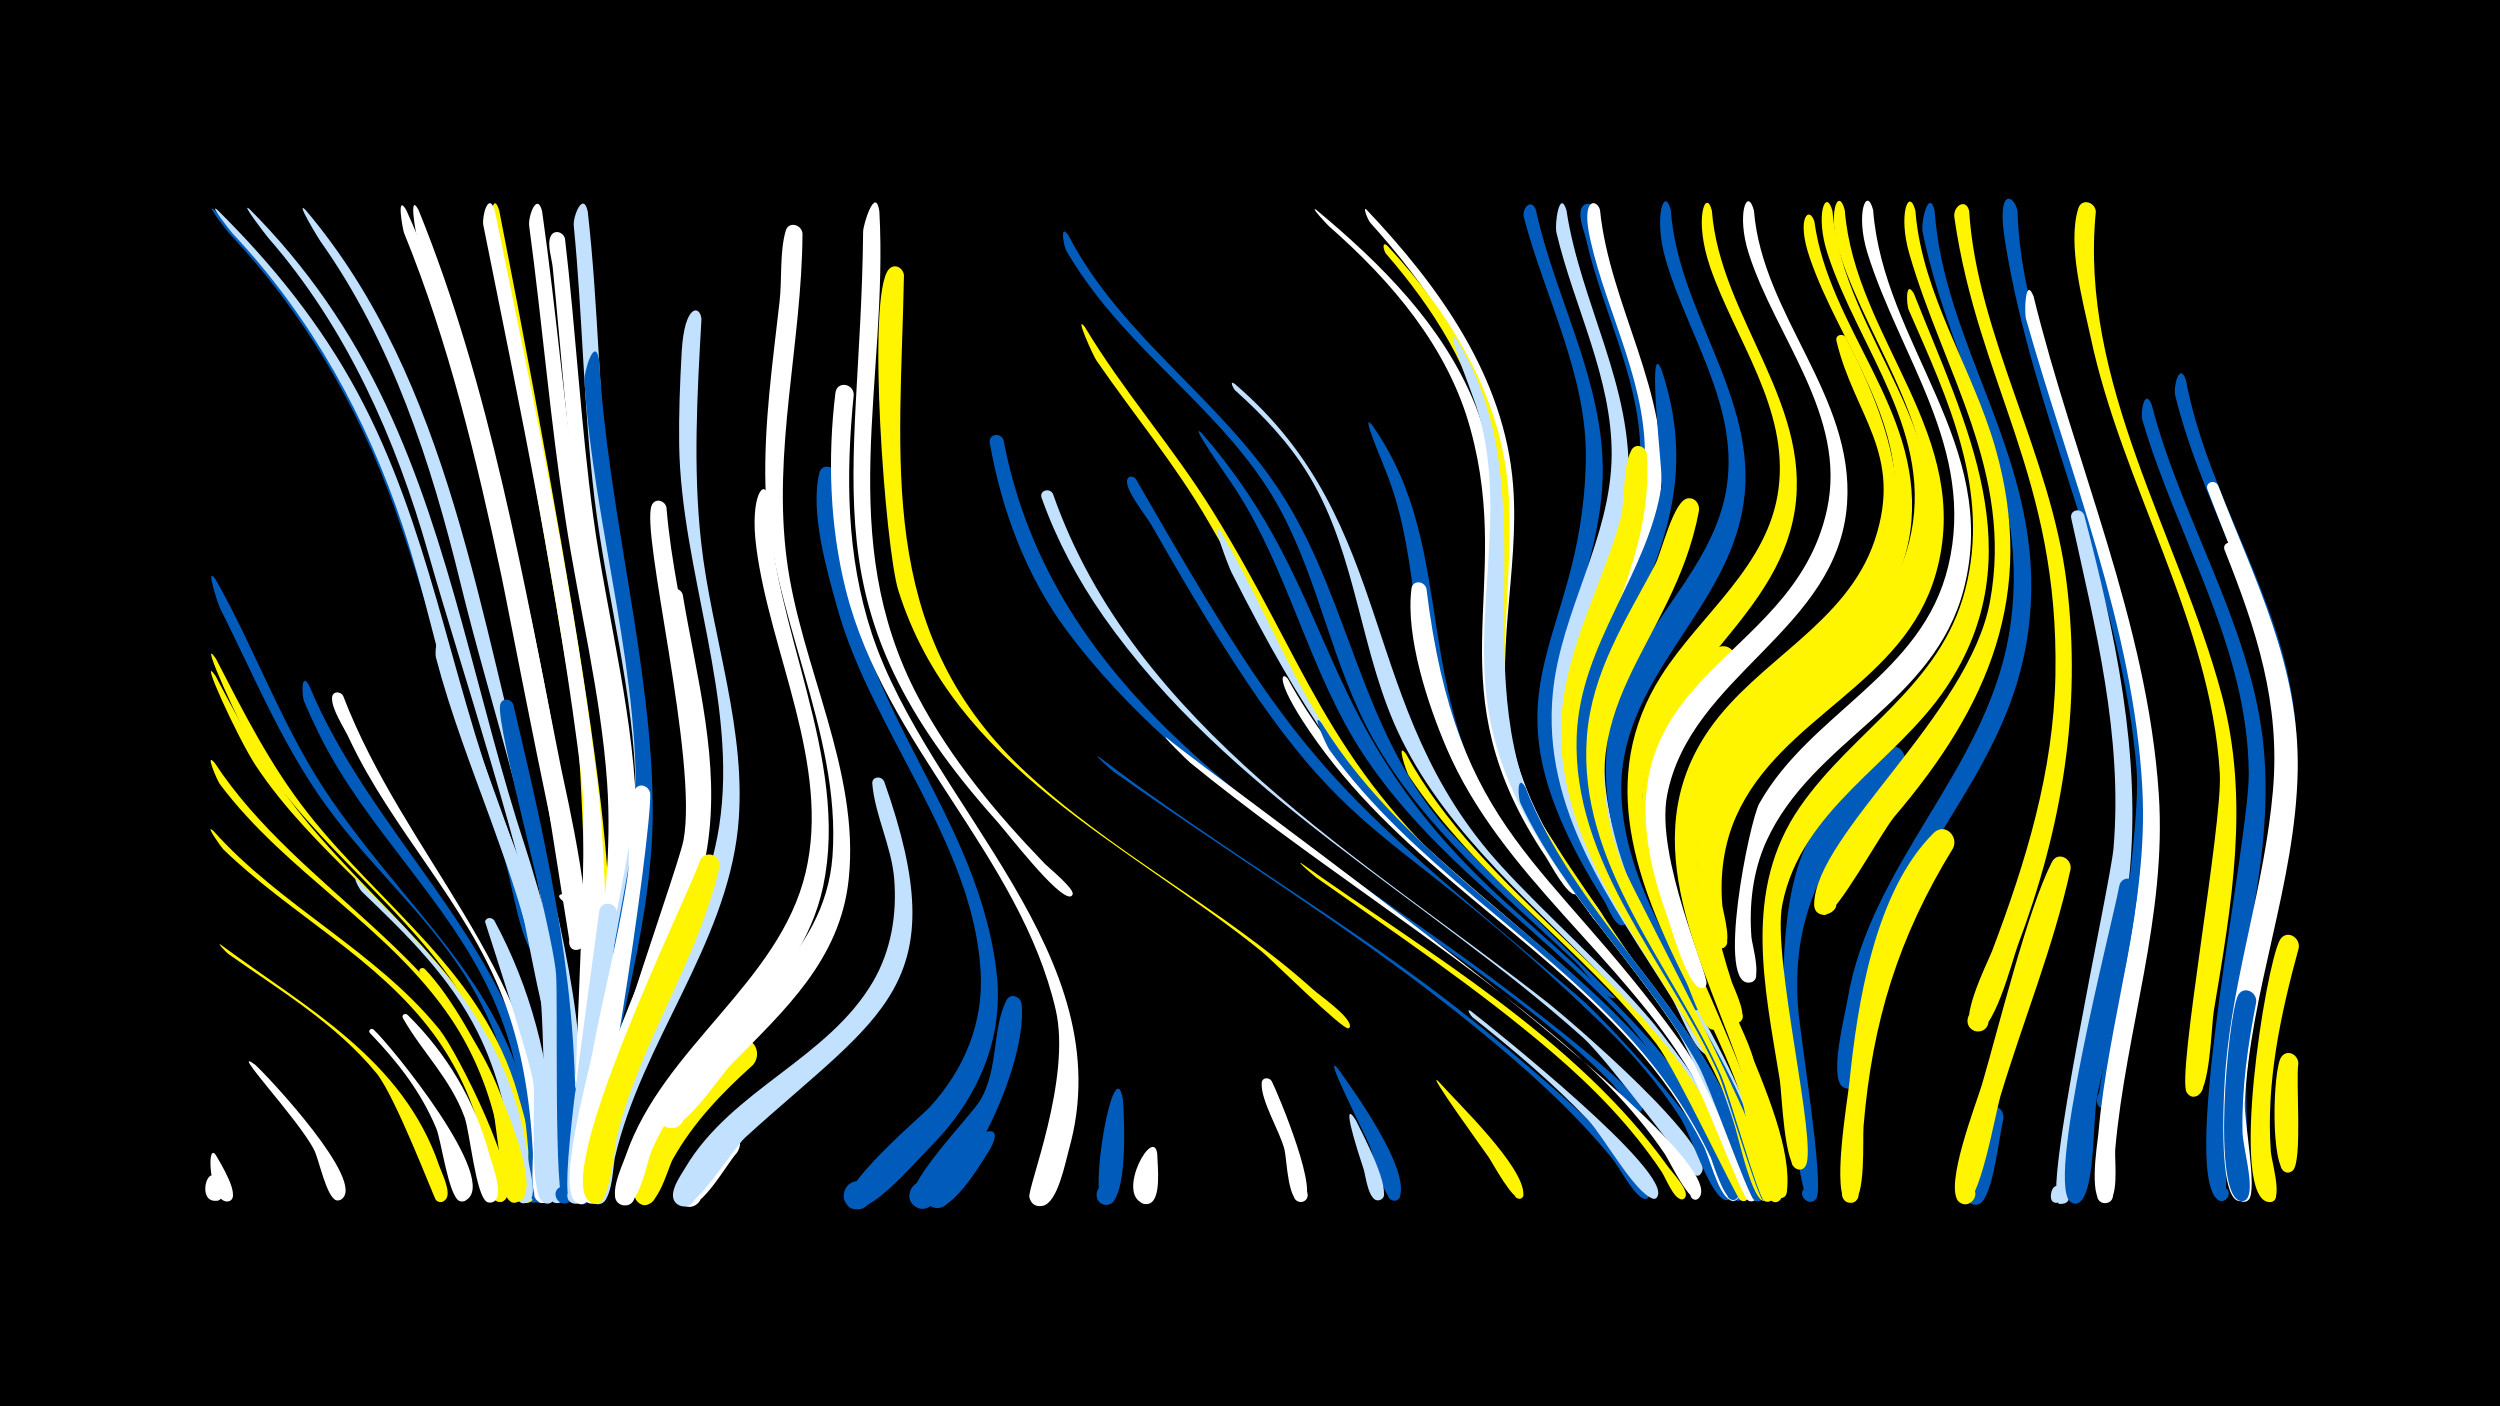 <svg width="1200" height="675" viewBox="-500 -500 1200 675" xmlns="http://www.w3.org/2000/svg"><path d="M-500-500h1200v675h-1200z" fill="#000"/><path d=""  fill="#c2e1ff" /><path d=""  fill="#c2e1ff" /><path d="M-396.5-175.5c12.4 23.7 25.2 47.1 42.1 67.9 41.3 50.8 94.2 84.3 106.7 153.2 0.9 5.2 5.2 18.5 2.3 23.2-3.2 5.1-10.2-1.9-5.3-5.1 4.3-2.8 8.3 4.2 3.8 6.5-8 4-7.1-19.9-7.7-23.4-3.6-24.2-11.5-47.5-24.9-68-27.2-41.6-70.2-69.7-97.8-111.4-8.6-13.1-28.1-55.8-19.2-42.9z"  fill="#fff500" /><path d=""  fill="#005bbb" /><path d=""  fill="#fff500" /><path d="M-396.5-221.9c19.8 35.1 33 73.6 56.2 106.7 45.1 64.5 92.8 94.4 99.2 180.3 0.2 2.9 2.3 14.2-4.6 11.9-16.4-5.6 18.7-7.3 2.9-0.2-8.5 3.9-6.5-20.8-6.9-24.5-2.6-27.7-9.8-54.7-23.9-78.8-17.7-30.2-44.4-53.5-65.6-81.1-23.8-30.8-37.9-66.2-55.3-100.7-0.6-1.1-7.4-21.3-2-13.6z"  fill="#005bbb" /><path d="M-397.6-101.2c32.3 36.2 77.9 57.6 108.5 95.3 8.6 10.6 40.3 74.1 31.4 81.9-4.3 3.8-9-4.6-3.5-6.2 6.5-1.9 5.4 9.8-0.6 6.7-5.1-2.6-5.1-23.8-6.5-29.4-4.5-18.3-12.4-35.6-23.6-50.8-26.9-36.5-68.9-57.5-101-88.7-0.8-0.8-9.3-12.7-4.7-8.8z"  fill="#fff500" /><path d="M-397.2-399.3c91.4 90.5 94.8 176.4 136.9 288.8 3.1 8.2 28.5 65.3 20.9 69.6-5.2 2.9-6.6-7.4-0.8-6 5 1.2 1.2 8.9-2.8 5.7-7.6-6.2-11.7-38.2-15.4-48.3-20.2-55.1-32.7-112.3-52.5-167.4-17.6-48.9-43.5-93.3-79.2-131.2-0.8-0.9-11.7-14.8-7.1-11.2z"  fill="#005bbb" /><path d="M-396.4-183.9c13.3 25.8 26.3 51.6 44.4 74.5 35.4 44.9 84 76.7 100.5 134.3 2.3 8 13.9 45.9 6.5 51.7-4.1 3.2-8.8-3.6-4.4-6.3 4.5-2.7 8.4 4.5 3.7 6.7-8.3 3.9-6.8-20.7-7.2-24.3-3-25.4-10.2-50.1-23.6-72-27.1-44.4-72.2-74-100-118.3-7.1-11.3-29.2-59.9-19.9-46.3z"  fill="#fff500" /><path d="M-396.3 54.6c1.6 2.9 12.6 20.2 6.1 22-3.9 1.1-5.2-5.1-1.3-5.8 4-0.6 4.6 5.7 0.7 5.9-8.8 0.5-10.3-29.7-5.5-22.1z"  fill="#fff" /><path d="M-395.7-399.3c26.6 26.3 49.8 55.1 67.5 88.1 34 63.3 44 134.3 68.7 201 4.1 11.2 38.8 95.9 26.1 101.4-6.2 2.6-6.4-9-0.2-6.7 5.4 2 0.2 10-3.8 5.9-2.8-2.8-11-51.7-13.8-60.6-8.9-27.9-20.5-54.9-29.1-82.8-9.6-31.2-16-63.2-26.3-94.2-17.4-52.4-44-100.6-81.9-140.9-0.8-0.9-11.7-14.8-7.2-11.2z"  fill="#c2e1ff" /><path d="M-396.1 66.1c0.8 1.9 5.4 10.6-0.5 10.3-4-0.2-3.3-6.5 0.6-5.9 3.4 0.6 3.1 5.7-0.3 5.9-9.4 0.5-3.9-18.1 0.2-10.3z"  fill="#fff" /><path d="M-397-133.9c40.8 62.3 118.9 94.7 140.7 169.5 1.9 6.7 11.7 35.8 5.7 40.7-5.4 4.4-9.1-7.1-2.2-6.6 7 0.5 1.7 11.4-3 6.3-4.8-5.3-3.6-24.9-5.1-32.3-4.1-19.6-11.5-38.2-22.7-54.9-29.7-44-79.2-70-111-112.6-0.9-1.2-7.4-15.8-2.4-10.1z"  fill="#fff500" /><path d="M-394.1-46.6c41.1 30.5 87.5 54.8 105 106.4 1.2 3.4 6 12.8 3 16-4.3 4.5-8.8-5.3-2.6-5.6 6.2-0.3 2.7 9.9-2 5.9-0.9-0.8-19.5-50-28.7-61.1-19.5-23.6-45.8-39.4-70.6-56.8-1.7-1.2-6-5.9-4.1-4.8z"  fill="#fff500" /><path d="M-380.3-399.7c27.3 27.3 49 58.8 65.4 93.8 31.7 67.3 43.9 142.1 67 212.4 4.1 12.5 33.9 108.7 18.4 113.6-7 2.2-6.1-10.5 0.5-7.2 5.6 2.7-0.8 10.9-4.7 6-6.8-8.2-3.5-40.8-5.3-52.1-8.3-52.2-39.6-145.6-55.4-201.2-15.5-54.7-39.1-108.2-76.8-151.4-1.1-1.3-13.7-17.6-9.1-13.9z"  fill="#c2e1ff" /><path d="M-377.5 11.1c6.4 5.8 53.8 56.5 41.3 64.6-4.1 2.6-6.8-4.9-2-5.6 4.8-0.7 4.2 7.3-0.5 5.9-4.6-1.4-8.2-19.5-10.5-24-7.5-14.8-41.7-50.8-28.3-40.9z"  fill="#fff" /><path d="M-305-399.2c40 89 69.7 226.3 81.8 323.6 0.2 1.9 1.6 13.9-5 9.3-13.6-9.2 18.9-2.1 2.6 0.6-3.2 0.5-30.4-142.3-33.7-157.8-11.9-55.8-25.2-111.9-46.8-164.8-0.5-1.3-3.9-19.4 1.1-10.9z"  fill="#fff" /><path d="M-353.4-399.3c70 82.6 83.4 197.3 111.3 298.1 3.9 13.9 31.6 122.5 14.8 127.2-7.3 2-5.9-11 0.8-7.5 5.7 3-1.2 11.2-5.1 6-6.7-8.8-1.9-43.3-3.1-55.1-6.5-64.1-29.2-127.5-44.4-190-13.9-57.1-32.8-115.3-67.1-163.6-0.9-1.3-12.4-20.1-7.2-15.1z"  fill="#c2e1ff" /><path d="M-351.6-171c29.3 71.1 95.4 122.4 109.5 199.5 1.4 7.7 9.8 42.9 2.8 48-4.3 3.2-8.9-4-4.2-6.6 4.7-2.7 8.5 4.9 3.5 7-8.6 3.8-6.2-20.5-6.4-24-1.8-25.5-6.6-50.7-17.2-74.1-20.9-46.4-60.8-80.8-83.3-126.6-2.5-5.1-4.9-10.2-7.1-15.4-1.1-2.6-1.7-15 2.4-7.8z"  fill="#005bbb" /><path d="M-299.1-399.2c34.6 85.3 50.4 177.9 68.4 267.8 2.1 10.4 19.2 83.7 8.7 87.1-6.9 2.3-6.1-10.3 0.5-7.3 5.6 2.6-0.7 10.8-4.7 6.1-0.2-0.2-19.3-124.1-24.1-147.4-13.4-64.8-26.5-130-49.3-192.2-0.6-1.5-4.6-23.6 0.5-14.1z"  fill="#fff" /><path d="M-335.3-166c29.5 76.7 91.9 129.9 98.6 215.7 0.5 5.9 4 21.1 0.3 26-3.2 4.4-9.8-1-6.1-5 4.3-4.7 10.3 3.9 4.5 6.4-8.7 3.7-6-20.1-6.2-23.5-1.3-25.5-5.2-50.9-14.5-74.9-17.6-45.3-53.3-80.5-73.8-124.4-2.2-4.8-8.6-14.2-8.1-19.6 0.3-3 4-3 5.3-0.7z"  fill="#fff" /><path d="M-328.8-77.9c40.9 40.1 74.9 76.7 82.6 135.9 0.6 4.4 4.1 15.6 0.1 18.7-4.1 3.2-8.8-3.5-4.4-6.3 4.4-2.7 8.4 4.4 3.7 6.7-7.9 3.8-6.3-15.2-6.7-18.3-2.3-22-7.4-43.8-17.4-63.7-13.2-26.3-34.2-46.8-55.2-66.9-1.6-1.5-4.5-7.5-2.7-6.1z"  fill="#c2e1ff" /><path d="M-320.8-5.9c7.9 7 62 73.3 44.1 82.2-4.9 2.4-7-6.3-1.6-6.5 5.4-0.1 3.7 8.7-1.2 6.6-5.2-2.2-8.6-28.7-11.1-34.8-7.4-17.7-18.7-32.1-31.8-45.7-1.1-1.1 0.4-2.6 1.6-1.8z"  fill="#fff" /><path d=""  fill="#fff" /><path d="M-304.4-12.9c18.8 18.5 32.3 41.2 39.2 66.7 1.2 4.5 7.7 20.6 1.9 23.1-5.2 2.3-7-7-1.3-6.9 5.7 0.1 3.5 9.3-1.7 6.8-5.3-2.6-8.2-33.7-10.7-40.5-6.9-18.8-20.1-30.9-29.6-47.6-0.8-1.5 1-2.6 2.2-1.6z"  fill="#fff" /><path d="M-296.2-35c25 25.7 60 106.2 45.6 111.6-5.6 2.1-7-7.7-1.1-7.3 6 0.4 3.1 9.9-2.1 7.1-6.1-3.4-8.3-44.4-11.1-53-7.1-21.5-19-39.3-33.5-56.4-1.2-1.4 0.7-3.1 2.2-2z"  fill="#fff500" /><path d="M-286.1-191.8c13.8 53.3 38.2 103.5 50.2 157 2.9 12.7 18.9 108.4 4.6 112.1-7.5 1.9-5.7-11.4 1.1-7.6 5.7 3.2-1.5 11.4-5.4 6-3.3-4.6-2.8-87.2-5.5-102.5-9.6-54.2-35.6-104.2-49.6-157.4-1-3.7 1.2-16.1 4.6-7.6z"  fill="#c2e1ff" /><path d="M-260.4-399.1c48.9 248.7 61.6 358 47.1 361-6.7 1.4-6.5-9.9 0.1-8.4 7.8 1.8-0.2 13.2-4.6 6.6-0.7-1.1-2.5-92.7-5.7-112.6-12.8-77.5-26.4-155.4-41.1-232.5-0.5-2.6 0.3-25.9 4.2-14.1z"  fill="#fff500" /><path d="M-262.6-399.3c19 92.7 39.4 188.2 50.2 282.2 1.8 15.6 9.6 135.7-6.6 138.6-6.9 1.2-6.4-10.3 0.3-8.6 7.9 2.1-0.5 13.5-4.8 6.6-1-1.6 6-118.4 2.7-145.7-10.8-88.5-29.6-178.2-47.2-265.7-0.8-4 2.4-16.3 5.4-7.4z"  fill="#fff" /><path d="M-262.7-58.1c17.5 32.4 26.4 67.4 28.7 104 0.3 5.5 4.6 29.7-2.1 31.6-6.2 1.8-6.8-8.9-0.5-7.9 6.3 1 2.5 10.9-2.8 7.4-6.8-4.6-3.4-47.9-4.6-57.2-1.4-11.1-23.2-77.2-23.2-77.4 0.6-2.3 3.3-2.2 4.5-0.5z"  fill="#c2e1ff" /><path d="M-253.6-161.8c17.4 73.5 32.6 140.5 29.4 216.7-0.2 5 1.9 19.2-2.8 22.1-4.9 3-9.2-4.9-4-7.3 6-2.9 8.5 7.9 1.8 8-5.1 0.1-2.9-98.1-3.9-110.3-1.9-22.8-29.2-119.5-26.8-129.2 0.9-3.5 5.2-2.9 6.3 0z"  fill="#005bbb" /><path d="M-239.8-398.7c7.1 50 11.2 100.3 18.7 150.1 6.5 43.4 17.5 86.4 20.6 130.3 3.6 49.9-5.9 138.1-15.4 139.4-8.3 1.2-4.8-13 2-8.2 5.8 4.2-3 12.1-6.5 5.9-5-8.8 4.2-36.8 5.6-46.8 4.7-32.1 8.5-64.1 6.2-96.5-3-42.5-13.6-84.3-20-126.4-7.2-46.7-11.1-93.9-17.4-140.7-0.6-4.4 3.7-16.5 6.2-7.1z"  fill="#fff" /><path d=""  fill="#fff500" /><path d="M-228.8-385.4c5.2 44.5 7.6 89.3 13.6 133.7 6.7 49 20.5 97.7 20.7 147.4 0.2 52.9-14.5 105.2-21 157.6-0.5 4.2 0.8 18.9-6.6 17.7-5.9-0.9-3.9-10.2 1.8-8.6 4.9 1.3 3.8 8.9-1.3 8.7-9.2-0.4-0.5-36.3 0.3-42.4 6.6-47.4 19.4-94.9 18.6-143-0.7-46-13-91.1-19.5-136.4-5.8-40.2-8.4-80.6-12.5-121-0.4-4-2.7-10.8-1.1-14.6 1.5-3.8 6.2-2.5 7 0.9z"  fill="#fff" /><path d="M-217.9-398.6c5.2 45.7 5.4 91.7 10.5 137.4 13.4 120.4 29.8 131.5 3.4 258.1-1.4 6.5-3.2 37.2-10.5 37.9-8.5 0.9-4.5-13.5 2.3-8.2 5.8 4.4-3.4 12.3-6.9 5.8-5.1-9.7 24.5-127.1 24.2-152.8-0.6-47.1-14-93.3-19.7-140-5.3-43.6-5.7-87.6-10-131.3-0.4-4.6 4.5-16.6 6.7-6.9z"  fill="#c2e1ff" /><path d="M-212.4-327.2c4 72 25.9 148.3 25.7 217.4-0.2 58.4-21.4 115.5-28.5 173.3-0.4 3.5 0 17.9-7.6 14-4.5-2.3-1.8-9.5 3.1-8.2 4.9 1.3 3.8 8.9-1.3 8.7-10.5-0.5 24.6-163.2 25.7-181.3 4.3-70.9-19.8-143-24.2-213.9-0.3-4.1 5-22.1 7.1-10z"  fill="#005bbb" /><path d="M-203.8-61.6c-1.1 14.5-13.5 140.3-20.3 139.4-6.8-0.9-2.9-11.6 3-8 5 3.2-0.5 10.7-5.1 7-5.6-4.5 5.6-77 13.8-139.2 0.7-5.7 8.5-4.7 8.6 0.8z"  fill="#c2e1ff" /><path d=""  fill="#005bbb" /><path d="M-187.9-119.1c0.8 19.6-25.6 198.2-33.7 197-5.9-0.9-4-10.1 1.8-8.6 6.7 1.8 1.4 12.1-4 7.6-8.8-7.3 5.9-59.9 8-70.8 5.3-28.7 12.9-56.9 17.1-85.8 1.6-11-1.5-31.7 3.3-41.1 2-3.9 7-2 7.5 1.7z"  fill="#fff" /><path d="M-180.1-256.4c4.3 52.3 24.1 104.8 17.8 157.6-7 58-40 109.8-48.9 168.1-1.3 8.3-11.4 10.7-9.4 2.8 2.8-11.4 15.7 6.5 4 5.6-16.8-1.3 41.6-157.9 44.7-174.5 7.1-38.3-20.7-147.5-15.3-160.6 1.6-3.8 6.4-2.4 7.1 1z"  fill="#fff" /><path d="M-172.3-214.6c6.7 40.1 18.2 80.3 11.8 121.2-6.9 43.5-30.9 82.4-42.1 124.8-1.8 6.8-6.3 47.6-14 46.1-7-1.4-2.3-12.3 3.5-8.1 6.8 4.9-5.5 12.8-7.1 4.5-7.4-38.9 39-121.8 49-162.5 8.2-33.6-7.9-126.5-7.4-127.2 1.8-2.9 5.5-1.6 6.3 1.2z"  fill="#fff" /><path d="M-163.3-346.8c-2 35.6-4.1 71.1-0.2 106.7 5 45.7 22.5 91.4 17.7 137.8-5.9 56.2-46.2 102.8-59 157.7-1.2 5-1.1 24.2-9.2 22.5-6.1-1.3-3.5-10.8 2.4-8.8 5.1 1.7 3.4 9.4-1.9 8.9-9.1-0.9-1-23 0.1-28 11.9-54 50.2-99.3 58.6-153.4 9.4-60.2-18.4-122.7-19.2-183.4-0.2-14.7 0.4-29.4 1.2-44.1 1.3-23.7 9-22.7 9.5-15.9z"  fill="#c2e1ff" /><path d="M-154.7-83.7c-10.3 44.8-37.8 83.6-49 128.4-1.5 5.9-3 32.2-9.9 33-6.1 0.8-6.8-9-0.6-9 7.2-0.1 4.8 11.6-1.8 8.7-21.5-9.5 45.6-145.8 51.8-163.7 2.1-6.2 10.4-3.6 9.5 2.6z"  fill="#fff500" /><path d="M-146.4 53.5c-4.5 4.5-19.5 32.5-26.9 23.9-5-5.9 4.7-13.3 9.1-7 3.7 5.5-3.8 11.9-8.6 7.4-7.1-6.7 15.5-41.2 25.3-34.2 3.5 2.5 3.4 6.7 1.1 9.9z"  fill="#fff" /><path d="M-138.5 11.1c-14.9 13.4-28.9 27.9-38.7 45.6-2.3 4.3-8.2 27.5-16.4 20.5-5.3-4.6 2.3-12.6 7.1-7.5 4.8 5.1-3.7 12.3-7.9 6.6-10.4-13.8 35.4-73.3 49.4-77 7.4-2 10.8 6.7 6.5 11.8z"  fill="#fff500" /><path d="M-131.2-261.2c1.4 61.8 39.3 125.2 26.3 186.7-10.9 51.4-61.8 80-82.3 126.7-2.3 5.3-6.2 28.7-14.3 26.2-5.4-1.7-3.8-10.1 2-9.6 6.6 0.6 5.1 11-1.4 9.7-8.9-1.8-0.2-19.4 1.3-23.9 18-52.1 73.8-82.9 86.3-135.8 12.2-51.7-17.2-105.5-23.7-156.3-3.2-24.7 4.1-33.7 5.8-23.7z"  fill="#fff" /><path d=""  fill="#fff" /><path d="M-114.8-387.9c-0.3 52.8-14.5 103.9-7.5 156.9 6.7 50.8 35.1 100.9 29.7 152.8-4 38.8-30.7 63-56.5 89.2-5.4 5.5-24.3 35-32 29.4-5.7-4.1-0.5-13.2 6-10.4 6.4 2.8 3.3 12.8-3.6 11.4-11.4-2.2 0.7-16.3 3.4-20.1 26.7-36.8 71.2-60.7 74.9-110.3 4.4-60.1-30.8-117.8-32.2-178.4-0.7-29.5 3.5-58.7 6.8-87.9 1.2-10.6 0-23.6 2.9-33.8 1.3-4.9 7.7-3.2 8.1 1.2z"  fill="#fff" /><path d="M-77.9-398.5c4.4 81.4-22 156.2 18.6 233.1 15.8 29.9 37.4 55.7 60.8 80 2.3 2.3 14 11.8 13.4 14.6-0.1 0.5-0.6 1-1.1 1.1-6.1 1.1-30.5-30.8-35.2-36-92.7-103.5-65.5-160.2-64.3-283.1 0-3.4 5.9-22.4 7.8-9.7z"  fill="#fff" /><path d="M-98.6-272c-2.1 102.9 66.1 153.4 76.8 237.5 4.3 33.5-9.3 62.9-32.8 86.2-6 6-28.6 32.7-37.1 27.9-6.8-3.8-2.2-14.6 5.2-12.3 7.5 2.3 5.3 13.8-2.5 13.2-19.9-1.6 30.8-44.2 35.4-49.2 16.5-18.1 25.8-40.4 24.3-65.1-3.6-61.9-52.4-115.5-68.8-174.4-5-18-13.2-46.1-8.6-64.8 1.2-4.8 7.5-3.4 8.1 1z"  fill="#005bbb" /><path d="M-90.2-310.6c-3.9 38.9-3.6 77.4 8.7 114.8 27 81.8 120.8 154.6 94.6 247.5-1.7 6.1-5.4 25.7-12.6 27.1-10 1.9-6.7-15.5 1.9-10 8.6 5.5-5.8 15.8-8.3 5.9-1.1-4.4 20.4-56.9 12.6-90.2-17.1-73.5-82-126.8-100.7-201.3-7.7-30.5-8.8-63.4-5-94.6 0.7-5.8 8.6-4.7 8.8 0.8z"  fill="#fff" /><path d=""  fill="#fff" /><path d="M-75.6-124.9c34.9 98.6-1.2 111.3-66.6 170.8-6 5.4-23.6 34.5-30.4 33.1-7.5-1.5-4.5-13.2 2.8-10.9 7.3 2.3 3 13.6-3.9 10.5-7.8-3.4 0.4-14.2 2.7-18.2 22.4-37.6 68.3-52 90.1-89.3 8.7-15 11.5-32.2 10.1-49.4-1.3-15.6-9.2-30.3-10.5-45.5-0.3-3.5 4.3-4 5.7-1.1z"  fill="#c2e1ff" /><path d="M-66.1-367.9c-1.6 87.9-13.8 169.9 56.5 236.7 42.4 40.3 96.1 66.8 139.7 106 3.7 3.3 17.3 12.6 17.9 17.5 0.1 0.5-0.3 1.1-0.7 1.3-2.4 1.3-37.1-33.2-41.7-36.9-64.6-52.2-147.6-88-174.4-173.3-6.2-19.5-15.5-142.4-4.5-154.2 2.8-3 6.8-0.6 7.2 2.9z"  fill="#fff500" /><path d=""  fill="#c2e1ff" /><path d=""  fill="#c2e1ff" /><path d=""  fill="#fff" /><path d=""  fill="#c2e1ff" /><path d="M-24.7 51.5c-3.9 6-20.4 34.9-29.4 26.7-6.5-5.9 3.4-15.6 9.2-9 5.8 6.6-5.1 15.1-10.1 8-9.7-13.8 43.8-50.8 30.3-25.7z"  fill="#005bbb" /><path d="M-18.3-288.7c23.5 122.9 131.7 183.4 225.9 251.9 11.4 8.3 80.1 59.6 80.7 68.8 0 0.4-0.2 0.9-0.5 1.3-2.6 2.5-12.1-11.1-13.8-13-12.5-12.9-26.2-24.5-40.4-35.6-73.4-57.4-164.8-105.9-221.4-181.8-19.7-26.4-31.4-58-37.1-90.2-0.8-4.4 5.3-5.4 6.6-1.4z"  fill="#005bbb" /><path d="M-9.6-18.1c3.1 34.6-35.7 104.6-50.3 97.6-8-3.8-1.3-16.1 6.3-11.4 7.6 4.7-0.5 16.2-7.5 10.7-9-7 27.3-43 31.9-51.1 8.5-15.1 5.4-33.5 12.2-47.4 1.9-3.9 6.8-2.1 7.4 1.6z"  fill="#005bbb" /><path d=""  fill="#fff500" /><path d="M5.4-263c38.9 111.5 149.4 175.2 237.5 244.3 9 7 84.3 71.2 73.3 82.3-2.5 2.6-5.8-2.5-2.4-3.7 3.9-1.5 3.8 5.9-0.1 4.2-1.5-0.6-41.9-55.4-53.9-66.1-76.3-68.2-170.1-116.4-230.2-202.2-12.2-17.5-22.5-36.7-29.6-56.8-1.3-3.5 3.7-5.1 5.4-2z"  fill="#c2e1ff" /><path d="M12.8-387.1c25.9 49.9 75 79.7 104.1 126.9 31.2 50.7 36.4 109.7 76.2 156.5 7 8.2 82.2 82.4 82.1 82.5-0.3 0.3-0.7 0.4-1.1 0.3-4.8-0.7-14.2-13.8-17.8-17.3-35.2-33.4-73.4-64.5-97.4-107.5-19.3-34.6-25.5-74.5-44.2-109.3-23.2-43.2-65.5-70.6-93.5-110.2-3.3-4.6-6.4-9.4-9.3-14.3-1.2-2-3.5-13.8 0.9-7.6z"  fill="#005bbb" /><path d="M20.7-343.1c18.4 30.8 42.4 57.8 61.3 88.3 44.2 71.3 54.4 120.1 121.7 179.5 8.7 7.7 99.9 85.8 94.6 89.6-1.9 1.4-3.9-1.8-1.9-2.9 2.4-1.3 3.7 3 1 3.2-3.2 0.3-8.4-9.2-10.3-11.4-13.9-16.1-29.8-30.5-46.1-44.3-115.6-98.1-90.2-86.6-161-208.6-15.8-27.3-36-51.5-53.8-77.4-1.5-2.2-10.8-22.7-5.5-16z"  fill="#fff500" /><path d="M27.5-136.7c58.1 44.2 121.7 80.5 178.9 126.1 9.5 7.5 92.8 75.2 84.7 85.3-1.9 2.3-5-1.5-2.3-2.8 3.1-1.6 3.7 4.5 0.3 3.5-4.9-1.5-12.1-15.6-15.6-19.8-22.2-26.8-48.9-49.6-76.1-71.1-52.2-41.2-108.8-75.8-163-114.2-0.6-0.4-10.1-8.8-6.9-7z"  fill="#005bbb" /><path d="M39 27.8c0.6 7.7 2.8 49.8-7.7 50.5-6.5 0.4-6.6-9.8-0.2-9.5 6.5 0.3 5.5 10.5-0.9 9.5-8.6-1.3 4.6-75.8 8.8-50.5z"  fill="#005bbb" /><path d="M45.2-270.1c80.3 140 90.7 145.1 211.6 247.7 18.4 15.6 84.1 89.2 73.4 97.8-3.2 2.6-6.4-3.6-2.3-4.6 4.7-1.2 3.6 7.2-0.6 4.9-7.4-4.1-15.6-31-20.7-39.1-10.3-16-22.7-30.5-36.3-43.8-119-115.5-122.1-72.9-217.5-240.6-2.5-4.4-12.7-16.8-11.8-21.7 0.4-2.2 3-2.2 4.2-0.6z"  fill="#005bbb" /><path d="M55.5 54.1c0 4.8 2.4 22.6-4.5 23.8-6.9 1.2-6.4-10.4 0.3-8.6 5.8 1.5 2.9 10.5-2.7 8.3-13.1-5 5.4-37.8 6.9-23.5z"  fill="#fff" /><path d="M60.1-145.8c22.6 19.4 276.7 199.4 255.2 221-2.2 2.2-5.5-1.5-3-3.4 2.1-1.7 4.9 1.1 3.2 3.2-3.6 4.4-14.4-18.1-16.2-20.8-15.7-23.3-35.9-42.9-57.6-60.6-54.9-44.8-115.2-82.6-170.3-127.4-1.6-1.3-14.9-14.4-11.3-12z"  fill="#fff" /><path d="M131.9-399.2c31.2 26 60.7 55.3 76.2 93.6 21.9 54.3-1 111.9 14.9 166.9 7.3 25.3 28 45.4 34.5 65.7 1 3.2-4.9 2.8-3.4-0.3 1.5-3.1 5.5 1.3 2.3 2.5-3.8 1.4-12.4-14.8-14.2-17.6-55.1-81.8-14.9-127.5-36.4-205.7-10.7-39.2-37.9-71-67.9-97.3-0.4-0.3-9.8-10.3-6-7.8z"  fill="#fff" /><path d="M76.9-292c68.5 78.9 50.7 139.6 146.9 226.1 40.7 36.6 82.3 71.1 106 121.7 1.6 3.4 10.3 17 6.2 19.9-3.5 2.6-6.6-4.1-2.2-4.9 5.1-1.1 3.5 7.8-0.9 5.1-6.4-3.9-25.1-57.1-56.2-89.8-39.6-41.7-88.6-73.9-121.1-122.2-27.9-41.4-36.9-91.8-65.1-132.9-5-7.3-20.1-29.1-13.6-23z"  fill="#005bbb" /><path d="M85.8-245.1c23.1 39.8 38.5 83.2 67.6 119.4 34.1 42.4 79.5 72.6 118.6 109.7 8.6 8.2 75.2 81.3 61.6 91.9-4 3.1-6.4-5.4-1.4-4.9 4.3 0.4 2.1 7.2-1.7 5.1-5.7-3.4-10.5-22.9-13.8-29.2-9.9-18.8-22.5-36-37-51.5-95.4-101.9-116.3-77.3-188.7-220.9-1-2-10.8-27.2-5.2-19.6z"  fill="#c2e1ff" /><path d="M92.6-315.8c79.5 67.9 57.9 155 128.1 231.6 23.6 25.7 50.3 48.5 72.8 75.2 6.1 7.3 51.3 65.8 41.7 73.1-3.5 2.6-6.5-3.9-2.3-4.9 3.7-0.8 4.6 5 0.9 5.5-4.8 0.5-8-14.3-9.4-17.6-12.5-27.7-30.4-52-51.2-74.2-35.4-37.8-77.1-70.8-100.5-118.1-20-40.4-20.9-87.8-44.5-126.7-9.4-15.5-21.9-28.7-35.3-40.7-0.7-0.6-3.1-5.1-0.3-3.2z"  fill="#c2e1ff" /><path d="M155.8-399.5c34.8 36.7 66.5 80.5 70.5 132.6 3.2 41.5-9.9 82.4-0.4 123.8 5.8 25.1 18.3 47.7 33.1 68.6 1.5 2.1 15.3 17.7 10.9 18.9-2.3 0.6-3.2-3.1-0.8-3.4 2.4-0.4 2.8 3.4 0.4 3.5-3.6 0.2-9.7-11.5-11.6-14.1-75.4-102.5-23.8-124.4-41.8-219.7-7.5-39.6-31.7-74.2-58.2-103.6-1.5-1.7-3.8-8-2.1-6.6z"  fill="#fff" /><path d="M110.4 18.9c3.1 6.1 24.4 56.9 14.3 58-4.1 0.4-5.4-5.6-1.5-6.8 4.5-1.5 6.5 5.8 1.8 6.8-6.9 1.5-7.3-20.5-8.4-24.9-2.2-9-11.4-23.4-11-32.1 0.1-2.8 3.5-3 4.8-1z"  fill="#fff" /><path d="M118.2-174.1c46.1 84.1 134.4 123.3 189 198.8 4 5.6 32 45.5 25.6 50.6-3.4 2.6-6.4-3.8-2.3-4.8 4.9-1.1 3.6 7.5-0.7 5-5.2-3-9.2-19.9-12.1-25.5-9.2-17.9-20.8-34.4-34.4-49.3-47-52-109.7-86.8-151-144.4-21.2-29.6-17.3-34.7-14.1-30.4z"  fill="#fff" /><path d="M124.7-85.6c60.7 43.1 132 84.1 176 145.7 1.8 2.5 10.8 11.9 8 14.9-2.3 2.5-5.5-2.2-2.4-3.5 3.2-1.3 4.1 4.3 0.7 4.1-3.7-0.2-7.6-10.5-9.5-13.3-14.4-21.5-32.4-40-52-56.8-35.8-30.7-75.3-57.2-113.7-84.3-0.6-0.4-10-8.4-7.1-6.8z"  fill="#fff500" /><path d="M134.2-153.1c43.5 70.3 120.3 107.1 169.5 171.8 5.7 7.4 36.2 47.2 30.3 56.1-2 3.1-6.7-0.4-4.3-3.2 2.4-2.8 6.6 1.1 3.9 3.7-5 4.8-11.3-17.1-12.5-19.8-10.1-21.2-23.5-40.6-39.4-58-45-49.1-104.1-83-143.6-137.6-1.3-1.8-9.2-19.3-3.9-13z"  fill="#005bbb" /><path d="M142.2 12.9c7.6 10.7 34.5 47.9 29.7 61.5-1.6 4.5-8.2 0.3-4.9-3.1 3.3-3.4 7.6 3.2 3.2 4.9-5.7 2.2-10.9-22-12.7-26.2-2.8-6.6-23.3-46.5-15.3-37.1z"  fill="#005bbb" /><path d="M150.9 37.9c2.4 4.9 17.9 34.1 12.1 37.8-3.6 2.2-6.7-3.6-3-5.4 3.8-1.8 6.3 4.3 2.4 5.7-5.5 1.9-6.9-11.9-7.8-14.6-8.7-26.2-8.3-31-3.7-23.5z"  fill="#c2e1ff" /><path d="M158.5-296.1c44.3 62.5 14.8 134.2 74.2 209.2 37.6 47.5 82.5 86.4 105.1 144.2 1.6 4 6.9 13.1 5.5 17.1-1.5 4.4-8.2 0.4-4.9-3 3.2-3.4 7.6 3.1 3.2 4.8-5.8 2.3-9.9-19.2-11.4-23.1-8.6-21.9-20.1-42.3-34.1-61.2-32.9-44.2-78.2-79.7-100.8-131-18.6-42-12.9-88.9-28.8-131.4-3.1-8.4-13.7-32.4-8-25.6z"  fill="#005bbb" /><path d="M166-382c30.9 33.4 55.6 73.8 58.2 120.2 3 52.8-12.1 101 12.3 151.3 6.8 14.1 95.9 138.9 90.9 141-3.1 1.3-4.9-3.7-1.7-4.7 3.3-1 4.5 4.3 1.2 4.9-4.4 0.8-14.7-24.3-17.2-28.4-30.3-49.8-77.8-90.6-92.4-148.9-11.8-46.9 5.4-94.2-3.6-141.1-6.5-34.4-25.9-64.5-48.4-90.5-1.2-1.4-2.2-6.4 0.7-3.8z"  fill="#fff500" /><path d="M174.9-138.1c36.6 66.8 108.3 104.7 146.2 170.7 3 5.3 23.2 39.2 17.4 43.3-3.7 2.6-6.6-4.3-2.2-5.1 5.2-1 3.4 8.1-1 5.2-2.1-1.4-30.8-62.6-40.1-74.8-35.9-46.4-86.5-79.6-119-128.9-1.1-1.7-6.3-17-1.3-10.4z"  fill="#fff500" /><path d="M184.7-217.4c14.5 118.5 58.1 129 121.2 216.5 5.7 7.9 46.3 70.2 36.3 77-3.9 2.6-6.7-4.6-2.1-5.4 5.4-0.9 3.3 8.5-1.2 5.3-2.9-2-21.9-52-27.1-60.6-33.5-56.2-91.2-95.3-117.4-156.2-9-20.9-19.8-53.6-16.9-76.6 0.5-4.4 6.3-3.8 7.2 0z"  fill="#fff" /><path d="M190.4 19c8.6 9.8 41.7 41.3 40.8 54.6-0.2 3.2-5.4 1.7-3.8-1.1 1.6-2.8 5.6 0.7 3 2.6-3.6 2.7-14.1-17.2-16-19.9-1.9-2.7-30.4-42.1-24-36.2z"  fill="#fff500" /><path d="M199.2-337.1c46.4 76.1-0.3 163.5 44.3 240.2 26.7 46 66.3 82.7 88.7 131.4 2.9 6.2 18.4 35.1 13.7 40.9-3 3.7-8-2.5-3.7-4.7 3.7-1.8 6.3 4.2 2.4 5.6-0.4 0.1-34-72.7-39.3-80.9-31.1-48.1-76.7-88.8-89.4-146.7-11.2-51 9.2-103.2-7.3-153.7-3.5-10.6-16-41.1-9.4-32.1z"  fill="#c2e1ff" /><path d="M206-14.7c10 7.8 98.5 78.3 89.3 89.4-2 2.4-5.1-1.6-2.3-3 3.2-1.6 3.7 4.7 0.3 3.6-8.7-2.8-23.8-30.1-30.9-37.6-17.2-18-36.3-34.1-55.7-49.5-0.4-0.3-3.4-4.5-0.7-2.9z"  fill="#c2e1ff" /><path d=""  fill="#c2e1ff" /><path d=""  fill="#fff500" /><path d="M232.2-122.1c22.9 58.9 75.2 100.7 101 158.5 2.4 5.3 17.7 36.1 12.2 39.6-4.1 2.6-6.8-5-2.1-5.6 5.6-0.7 3.2 8.8-1.4 5.5-2.9-2.1-21.6-55.4-26.7-64.5-24.7-44.3-63.6-79.6-85.3-125.7-1.4-2.9-1.8-14.8 2.3-7.8z"  fill="#005bbb" /><path d="M237.2-399.3c9.3 42.8 33 82.8 32.1 127.6-0.9 45.3-27.1 85.7-22.1 131.7 2.5 23.3 11.7 45 23.3 65.1 1.4 2.4 13.8 17.9 8.5 19-2.7 0.5-3.3-3.8-0.6-4 2.4-0.2 3.1 3.3 0.8 4-3.8 1.2-7.4-8.6-8.8-11-66-104.9-11.2-118.9-9.2-211.7 0.9-40.8-19.5-78.2-29.7-116.9-1.2-4.7 3.6-9.5 5.7-3.8z"  fill="#005bbb" /><path d="M251.9-399.1c6.7 44.6 32.5 85.5 29.6 131.6-3.5 55.2-40.3 98.7-23.4 156 10.2 34.5 32.5 63.7 51.4 93.9 1.6 2.5 16.5 23 10.2 23.7-3.7 0.4-3.1-5.7 0.4-4.5 3 1 1.2 5.6-1.6 4.3-5.8-2.6-12.6-21.3-16.2-27-28.2-45.3-62.6-90.1-56.9-146.7 4-39.2 27.8-73.7 28.2-113.5 0.3-37.3-18.1-71.4-26.5-107-1-4.1 1.5-21.3 4.8-10.8z"  fill="#c2e1ff" /><path d="M258.2-148c-4.1 78.5 95.6 167.8 92.3 221.8-0.4 5.8-9.5 1.5-5.3-2.5 3.6-3.4 7.9 3.7 3.1 5.2-4.2 1.4-19.6-49.8-22.6-56.4-19.8-44.2-53.8-81.5-68.9-127.8-3.7-11.3-9.7-29.4-6.7-41.3 1.2-4.9 7.6-3.4 8.1 1z"  fill="#c2e1ff" /><path d="M266-399.2c4.9 46 33.7 87.8 29 135-5.5 55.2-46.7 95.8-31.4 154.3 8.3 31.5 27.2 58.8 44 86.3 1.5 2.5 15.4 21.1 9.3 21.8-3.1 0.4-3.5-4.5-0.3-4.5 3.1-0.1 3 4.8-0.2 4.6-4.7-0.4-13.1-20.7-15.6-24.9-26.8-43.8-56.9-88.8-47.4-142.8 6.7-37.8 32.5-69.9 33.9-108.8 1.4-37.3-18-71.3-26-107-0.8-3.7-4.3-11.9-1.9-15.4 1.9-2.9 5.8-1.5 6.6 1.4z"  fill="#005bbb" /><path d="M268-399.2c4.7 46.1 33.8 87.7 29.2 134.9-4.9 50-43 88.6-35.4 141.2 4 27.7 17.6 52.7 31.9 76.3 1.7 2.8 16.1 21.7 10.5 22.6-2.9 0.5-3.4-4.1-0.5-4.2 2.9-0.2 2.9 4.4 0 4.2-4.2-0.2-11.1-16.3-13.3-19.8-25-40.6-46.1-83.9-34.2-132.7 8.2-33.8 30.6-63 33.1-98.3 2.8-38.5-17.9-73.6-26-110.2-4.6-20.6 3.4-19.2 4.7-14z"  fill="#fff" /><path d="M283.5-187.6c-41.5 81.6 23.7 143.7 53.3 215.6 2.3 5.6 19.5 46.8 12.2 48.2-4.9 1-4.8-7.3 0.1-6.2 4.9 1.2 1.3 8.7-2.7 5.6-3-2.3-16.7-50.8-20.4-59.2-22.4-50.7-65.6-97-65.5-155.3 0-16.1 2.9-41.7 13.5-54.6 4.3-5.3 11.4 0.1 9.5 5.9z"  fill="#c2e1ff" /><path d="M290.5-282c4.6 72.8-55.5 113.8-21.1 193.1 6.3 14.4 93.7 162 78.4 165.2-4.9 1-4.8-7.2 0-6.1 4.2 0.9 2.3 7.4-1.7 6-6.4-2.2-13.5-39.2-16.4-46.5-23-56.7-73.6-104.4-79.9-167.2-4.1-41 16.4-73.8 27.6-111.6 3-10.1 1.1-26 5.6-34.7 2-3.9 7-2 7.5 1.8z"  fill="#fff500" /><path d="M297.4-322.9c31.8 93.9-53.5 137.7-26.9 223.6 16 51.7 54.3 93.4 72.2 144.6 1.5 4.3 12.6 29.6 5.9 31.1-4.9 1-4.8-7.3 0.1-6.2 4.9 1.1 1.3 8.7-2.7 5.6-2.7-2.1-17.6-52.5-21.4-61-24-52.4-69.9-100.2-67.8-161.3 1.6-44.9 34.7-78.2 40.9-121.4 0.5-3.6-7.4-70.8-0.3-55z"  fill="#005bbb" /><path d="M302-399c3.4 48.7 42 90.2 35 140-7.4 53.3-61.5 84.8-58.7 141.9 1.4 29.1 14.8 55.7 28.5 80.9 1.3 2.4 13.9 20.4 7.8 21.1-3.2 0.4-3.5-4.7-0.3-4.7 3.2 0 2.9 5-0.2 4.7-4.4-0.5-10.5-17.3-12.7-21.3-24.2-44.4-43.4-91.9-19.9-141 14.7-30.6 42.8-55.2 47.5-90.1 5.2-38.4-19.1-72.2-29.4-107.6-6.2-21.3-0.5-36 2.4-23.9z"  fill="#005bbb" /><path d="M315.5-254.8c-12.3 65.7-65.9 93.3-37 169.3 5.5 14.5 84.8 159.4 70.7 162.2-4.9 1-4.8-7.4 0.1-6.2 4.9 1.2 1.3 8.7-2.7 5.6-2.9-2.3-16.8-51.4-20.5-59.9-23.2-52.6-69-101.5-64.4-162.5 2.3-30.9 18.6-55.9 32.7-82.5 3.2-6.1 8.9-31.2 15.8-32 3.6-0.4 5.7 2.8 5.3 6z"  fill="#fff500" /><path d="M321.7-398.9c3.9 52.1 50.9 95 38.8 149.1-11.8 52.9-71.4 78.6-72.2 136.5-0.4 30.3 13.3 58.3 26.6 84.8 1.4 2.8 14.1 22.3 7.5 22.7-3.4 0.2-3.5-5.1-0.1-4.9 3.4 0.1 2.9 5.5-0.5 4.9-4.7-0.7-10.2-18.4-12.2-22.4-23.9-47.6-43.5-98-12.2-147.4 18.9-29.8 51.5-52.6 56.3-89.8 5-38.5-20.8-71.6-32.8-106.3-8.1-23.5-2-38.3 0.8-27.2z"  fill="#fff500" /><path d="M331.9-178.4c-39.3 40.3-42.4 84.3-20.7 134.5 4.8 11.1 53.6 118.8 41.6 120.8-5.1 0.9-4.7-7.7 0.3-6.3 5 1.4 1 9-3 5.6-8.1-6.8-11-40.5-14.8-51.3-17-48.7-54.7-97.6-46-151.7 3.3-20.3 16-50.1 34.1-61.8 6.9-4.5 12.8 4.3 8.5 10.2z"  fill="#fff500" /><path d=""  fill="#fff" /><path d="M341.9-398.9c4 50.2 48.2 88.9 44.7 140.5-4.2 61.1-75.4 82.4-86.4 140.2-5.7 29.9 20 85.7 18.9 90.5-1.1 4.7-7.9-0.1-3.9-2.7 4-2.7 5.7 5.5 1 4.6-6.3-1.1-14.3-29.9-16.4-35.7-41.7-116.4 60.4-116 77.2-194.1 9.6-44.9-24.7-82.4-37.6-122.7-6.1-19.1-0.6-32.5 2.5-20.6z"  fill="#fff" /><path d=""  fill="#c2e1ff" /><path d=""  fill="#fff" /><path d="M370.9-393.7c7 51 50.9 89.8 46.6 143.6-5.5 69.6-90.5 85-101.3 150.2-5.3 31.7 8 62.6 18.9 91.7 1.2 3.1 12.1 24.5 4.4 24-3.4-0.2-3.7-5.3-0.3-5.8 3.4-0.6 4.7 4.3 1.6 5.6-5.7 2.3-10.3-20.2-11.7-23.8-18.5-49.9-37.2-102 2.3-147.6 26.5-30.6 68-49 76.6-92.2 9.6-47.7-24.8-85.9-39.3-128.2-6.7-19.5-0.2-25.2 2.2-17.5z"  fill="#fff500" /><path d="M379.6-398.6c5.3 61.8 64.6 108.5 42.8 174.5-18.4 55.6-90.7 72.1-99.9 131.9-3.3 21.5 2.1 43 8.7 63.4 0.8 2.6 9.6 20 2.4 19.6-3.9-0.2-3.3-6.4 0.6-5.8 3.3 0.5 3.1 5.6-0.3 5.8-4.9 0.3-5.9-10.7-7-13.9-15.8-46.4-21.3-92.6 15.5-130.9 26.6-27.7 63.9-45.8 74-85.9 12.9-51.4-24.1-92.3-39.1-138.1-6.3-19.1-0.8-32.3 2.3-20.6z"  fill="#fff500" /><path d="M385.9-338.1c24.4 47.3 40.4 97.3 0.9 142.1-29.7 33.7-74 54.2-75.3 105-1.3 50.6 51 123.4 46.2 163.1-0.7 6.2-10.2 1-5.4-3 4.8-4 8.1 6.3 1.9 6-5.9-0.4-14.8-50.3-17.3-57.7-17.9-54.2-54.3-113.1-16.3-167.5 23.1-33.1 65.7-50.4 79.2-90.4 14.1-41.9-9.8-60-18.3-95.9-0.7-2.9 3-3.8 4.4-1.7z"  fill="#fff500" /><path d="M385.5-399.1c4.9 62.1 62.6 108.3 43.7 174.5-15.2 53.3-74.4 68.4-95.8 116.3-6 13.4-7.9 28.2-6.7 42.8 0.3 3.3 6.1 22-1.3 20.7-3.8-0.6-3.4-6.3 0.3-6.5 3.8-0.2 4.7 5.4 1.1 6.4-6.9 1.9-7.3-19.1-7.7-22.6-2.7-24 2.3-47.7 16.3-67.6 26.3-37.5 75.3-54.3 86.9-102.5 12.7-52.5-24.2-94-39.3-140.9-6.1-19.1-0.6-32.5 2.5-20.6z"  fill="#fff500" /><path d="M399.1-399.2c5 64.6 61.2 112.6 43.6 181.6-14.2 55.6-72.7 72.6-94.9 121.5-6.5 14.5-8.3 30.4-7.1 46.1 0.3 3.5 6.1 23-1.6 21.5-3.9-0.8-3.4-6.6 0.5-6.7 3.9-0.1 4.7 5.7 0.9 6.7-17.4 4.3-0.7-77.7 4-85.9 24.7-43.8 78.3-61.6 90.7-114 13.3-55.9-23.1-99.8-38.8-150.1-5.9-19-0.4-32.6 2.7-20.7z"  fill="#fff" /><path d="M412.9-130.3c-32.8 34.1-53.3 64.2-49.9 113.3 0.9 13.3 12.8 85.7 8.9 92.1-3.1 5-10.2-1.8-5.2-5.1 5.8-3.8 8.2 8 1.3 6.8-3.9-0.7-25.4-127.8 0.6-174.1 6.8-12.1 23.6-39.5 37.4-44.1 7.1-2.3 10.8 6 6.9 11.1z"  fill="#005bbb" /><path d="M418.7-359c24.6 62.3 58.1 125.3 15.5 189-24.5 36.6-69.6 58.1-78.7 104.2-5.1 25.7 17.2 115.1 11.2 125.4-2.9 5-9.9-1.5-5.2-4.8 5.5-3.9 8.2 7.5 1.5 6.5-6.6-1-7.7-36.6-8.7-42.9-7.2-44.6-18.1-91 9.7-131.1 25.6-37 67.3-57.8 79.3-104.2 12.4-47.8-8.4-91.6-27.1-134.3-1.2-2.8-1.6-15 2.5-7.8z"  fill="#fff500" /><path d="M428.6-399c4.4 63.1 47.3 114.2 46.4 182.1-1 74.7-48.8 109.6-72 173.2-3.1 8.5-11.5 66.7-16.6 66.1-5.8-0.8-4.1-9.8 1.6-8.4 6.6 1.6 1.7 11.8-3.7 7.5-6.3-5 1.3-34.4 2.5-41.6 11-65.3 65.7-109.4 77.3-174.2 12.9-72.5-27.3-126.6-41.2-194.1-1.1-5.2 3-21.3 5.7-10.6z"  fill="#005bbb" /><path d="M437.5-92.9c-26.4 42.9-38.8 83.4-43 133.5-0.5 6.2 1.2 35-5.4 36.6-5.5 1.3-7.1-7.6-1.4-8.2 6.6-0.8 5.6 10.2-0.8 8.1-8.1-2.6 0-49.5 0.8-57.4 3.8-37.6 12.1-91.8 40.5-119.9 5.2-5.1 12 1.5 9.3 7.3z"  fill="#fff500" /><path d="M419.4-398.8c3.1 40.2 27.5 75.6 38.4 113.9 19.9 70.1-3.3 123.9-48.5 176.9-6 7.1-28.1 47.7-33.6 47.2-9.7-0.7-2.3-15.9 4.2-8.7 6.5 7.2-9.3 13.1-9.1 3.4 0.7-33.5 74.5-91.2 84.4-145.2 11.4-61.8-22.3-110.2-38.7-166.8-5.6-19.2-0.1-32.5 2.9-20.7z"  fill="#fff500" /><path d="M445.2-398.7c3.7 59.4 39.3 117.2 46.8 178.6 7.4 60.4-2.2 117.4-23.5 174-2.5 6.6-12 44.6-21 40.8-5.6-2.3-3-11.1 2.9-10 6 1.1 5.3 10.2-0.7 10.4-12.8 0.5 4.6-33.6 6.5-38.6 16.3-43.1 29.5-86 30.4-132.4 1.8-95.2-37-139.7-48.5-219.7-0.8-5.5 5.6-9.6 7.1-3.1z"  fill="#fff500" /><path d="M461.6 37.3c-2 7.2-4.9 37.6-11.5 40.5-6.8 3-9.2-9-1.8-8.9 7.4 0.1 4.6 12.1-2.1 8.8-6.5-3.1 2.6-45.9 10.1-46.6 3.7-0.4 5.8 2.9 5.3 6.2z"  fill="#005bbb" /><path d="M468.4-398.7c1.4 48.3 23.4 96.4 36.3 142.4 25 88.9 36.9 155.5 17.9 247.3-1.4 6.8-4 40.4-11.3 41.2-8.5 0.9-4.5-13.4 2.2-8.2 5.8 4.4-3.4 12.3-6.8 5.8-0.1-0.2 21.4-127.9 18.9-159.9-6.9-88.3-49.8-168.4-63.3-254.9-4-25.5 4.6-21.5 6.1-13.7z"  fill="#005bbb" /><path d="M476.1-357.8c19.4 79.2 54.6 156.6 60.1 238.7 4 58.6-15.8 113.3-20.9 170.9-0.4 4.9 2.3 25.9-5 25.7-4.6-0.1-5.1-7-0.6-7.8 5.3-1 6.4 7.4 1 7.8-8.8 0.7-4-28.1-3.5-33.2 4.9-56 24.3-109.4 21.1-166.3-4.2-76.7-35.1-151.6-55.8-224.9-0.9-3-0.4-20.9 3.6-10.9z"  fill="#fff" /><path d=""  fill="#fff" /><path d="M493.9-82.9c-8.2 37.4-22.8 72.8-33.8 109.4-2.2 7.5-10.2 53.3-17.7 51.4-7.2-1.7-1.8-12.8 4-8.2 5 3.9-1.7 11.5-6.2 7-7.2-7.1 8.5-47.2 11.2-56.3 8-27.3 21.7-83.4 33.5-106.6 2.7-5.3 9.6-1.9 9 3.3z"  fill="#fff500" /><path d="M500.4-252.8c14.8 56.6 27.7 115.3 21.6 174.1-5.2 50.4-24.3 98.3-28.7 148.8-0.7 7.6-10 10.3-8.8 2.9 1.9-10.9 15.2 5 4.2 4.9-9.7-0.1 24.4-153.7 25.8-170.9 4.5-54.2-8.8-105.8-20.3-158.2-0.9-4.1 4.7-5.3 6.2-1.6z"  fill="#c2e1ff" /><path d="M506-398.4c-8.1 81.9 40 155.7 60.4 231.8 13.7 51 4.7 101.1-3.8 152-1.1 6.5-1.8 39.5-8.5 40.8-6.7 1.3-6.4-10.1 0.2-8.4 7.8 1.9-0.4 13.3-4.7 6.5-4.9-7.6 17.4-129 15.9-153.2-4.3-72.5-47-138.5-62-209.3-3.7-17.2-11.3-44.5-5.9-61.8 1.6-5 8.1-3.1 8.4 1.6z"  fill="#fff500" /><path d=""  fill="#c2e1ff" /><path d="M526.1-73.5c-3.5 33.6-12.7 66.1-19.4 99.2-2.2 11.1-0.9 42.3-7.5 50.4-4.9 6-11.4-5.8-3.7-6.8 6.5-0.8 5.6 10.1-0.8 8.1-14.5-4.6 19.6-135.5 22.5-151.9 1-5.8 8.9-4.5 8.9 1z"  fill="#005bbb" /><path d="M532.8-305.8c14 54.3 46.3 103.7 53.2 159.7 7.1 57-13.3 111.7-18 167.9-0.6 7 2.6 54.1-1.1 54.6-5.3 0.7-4.6-8.1 0.6-6.5 5.1 1.6 0.7 9.3-3.3 5.7-17.7-15.9 15.4-171.3 15.2-204.4-0.4-60.8-34.3-112.5-51-169.4-1.1-3.7 0.9-15.9 4.4-7.6z"  fill="#005bbb" /><path d=""  fill="#c2e1ff" /><path d="M549.2-317.7c10.5 55.6 45.6 103.5 52.1 159.8 6.9 59.3-17.2 115.8-23 174.1-0.7 7.4 2 60.1-1.1 60.5-5.2 0.8-4.6-8 0.5-6.5 5.1 1.5 0.8 9.2-3.1 5.7-21-18.4 19.5-180.7 19.9-216.5 0.6-61.4-36.3-111.6-50.4-169.6-1-4.3 2.1-16.2 5.1-7.5z"  fill="#005bbb" /><path d=""  fill="#fff500" /><path d="M564.7-267c17.6 45.6 39.1 86.6 38.2 136.9-1 54.2-22.9 105.6-25.4 159.6-0.4 7.8 6.1 42 1.9 46.3-3.7 3.8-8.5-3.5-3.6-5.4 4.9-1.9 6.2 6.8 1 6.4-7.5-0.5-7.3-31-7.5-36.6-2.2-58.3 22.8-112.8 25.1-170.5 2-50.3-17.6-89-34.8-134.7-1.3-3.4 3.4-5.1 5.1-2z"  fill="#fff" /><path d="M572.7-238c62.4 144.6-14.8 187.9 5.1 307.4 1.5 8.8-7.1 7.6-5.9 3 2-8.4 11.7 4.7 3 4.1-10.9-0.8-7.3-56-6.6-64 3.8-44.9 18.8-88 22.7-132.9 3.7-41.9-7.9-77.2-23.2-115.6-1.3-3.2 3.2-5 4.9-2z"  fill="#fff" /><path d="M583-19.1c-4 20.5-7 41.3-6.6 62.2 0.1 7.4 5.6 25.3 2.6 31.5-2.7 5.6-10-2.4-4.2-4.5 5-1.9 6.2 6.8 1 6.4-14.5-1-6.4-87.9-1.7-98.4 2.4-5.2 9.2-2.3 8.9 2.8z"  fill="#005bbb" /><path d=""  fill="#c2e1ff" /><path d=""  fill="#005bbb" /><path d=""  fill="#005bbb" /><path d="M603.4-45c-8.7 31.8-15.8 64.6-13.4 97.8 0.3 4.4 5.5 21.4 0.9 23.8-4 2.1-6.9-4.4-2.7-6 4.9-1.9 6.2 6.8 1 6.4-19.5-1.3-1.8-113 5.1-125.7 2.9-5.3 9.9-1.7 9.1 3.7z"  fill="#fff500" /><path d=""  fill="#fff500" /><path d=""  fill="#c2e1ff" /><path d="M603.2 10.5c-1.3 8.4 2.1 47.2-2.7 51.4-4.4 3.8-8.9-4.7-3.4-6.3 5.6-1.6 6.1 8 0.4 7.1-7.8-1.2-6.6-49.4-2.5-55.3 2.8-4.1 8.2-1.2 8.2 3.1z"  fill="#fff500" /><path d=""  fill="#c2e1ff" /><path d=""  fill="#c2e1ff" /><path d=""  fill="#fff" /><path d=""  fill="#fff" /><path d=""  fill="#005bbb" /><path d=""  fill="#fff" /><path d=""  fill="#fff" /></svg>